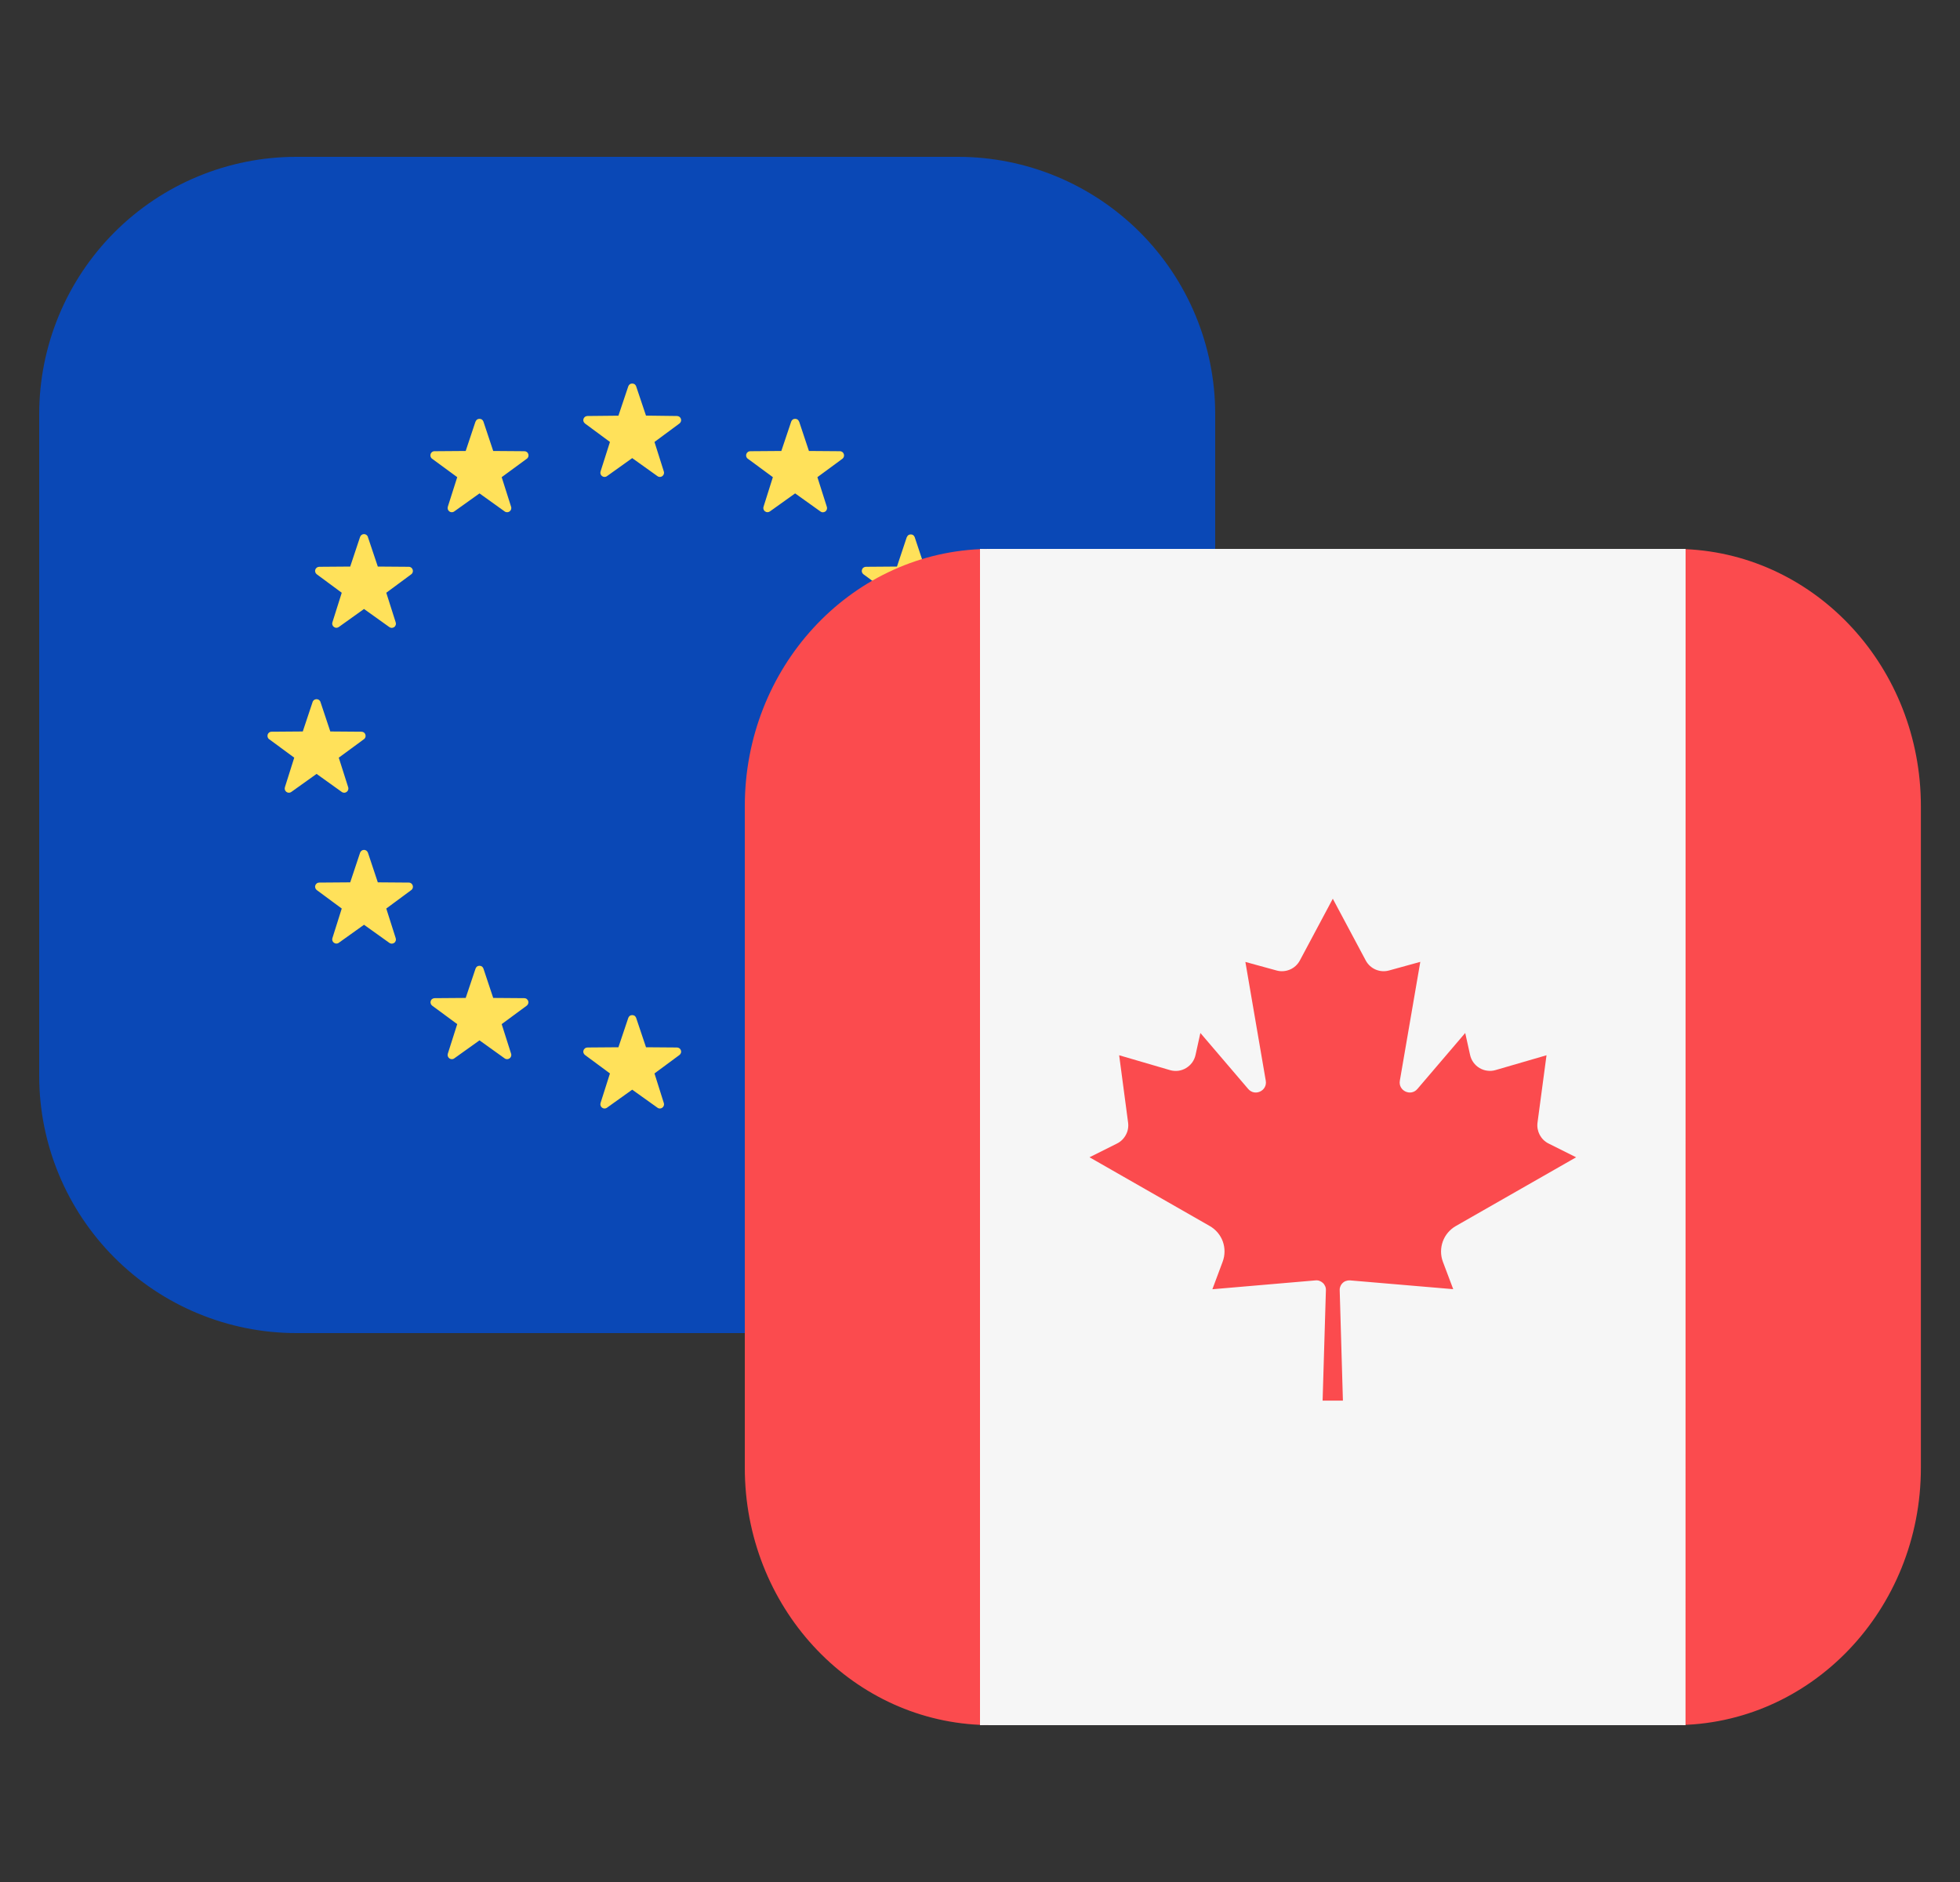 <svg width="25" height="24" viewBox="0 0 25 24" fill="none" xmlns="http://www.w3.org/2000/svg">
<rect x="0" y="0" width="25" height="24" fill="#333333" stroke="none"/>
<path d="M12.219 2H3.78C2.91 2 2.076 2.346 1.461 2.961C0.846 3.577 0.5 4.411 0.5 5.281L0.5 13.719C0.5 14.589 0.846 15.424 1.461 16.039C2.076 16.654 2.911 17 3.781 17H12.219C13.089 17 13.924 16.654 14.539 16.039C15.154 15.424 15.5 14.589 15.5 13.719V5.28C15.5 4.41 15.154 3.576 14.539 2.961C13.923 2.346 13.089 2 12.219 2Z" fill="#0A48B6"/>
<path fill-rule="evenodd" clip-rule="evenodd" d="M8.24 5.301L8.114 4.926C8.11 4.916 8.104 4.907 8.095 4.9C8.086 4.894 8.075 4.891 8.064 4.891C8.053 4.891 8.042 4.894 8.033 4.9C8.024 4.907 8.018 4.916 8.014 4.926L7.888 5.301L7.493 5.305C7.482 5.305 7.471 5.309 7.462 5.315C7.453 5.322 7.446 5.331 7.443 5.342C7.439 5.352 7.439 5.364 7.443 5.375C7.446 5.385 7.453 5.394 7.462 5.401L7.78 5.636L7.66 6.013C7.645 6.061 7.7 6.102 7.742 6.072L8.064 5.842L8.386 6.072C8.427 6.102 8.483 6.062 8.467 6.012L8.348 5.636L8.666 5.401C8.675 5.394 8.682 5.385 8.685 5.375C8.689 5.364 8.689 5.352 8.685 5.342C8.682 5.331 8.675 5.322 8.666 5.315C8.657 5.309 8.646 5.305 8.635 5.305L8.24 5.3V5.301ZM8.24 13.355L8.114 12.98C8.11 12.97 8.104 12.961 8.095 12.954C8.086 12.948 8.075 12.945 8.064 12.945C8.053 12.945 8.042 12.948 8.033 12.954C8.024 12.961 8.018 12.97 8.014 12.98L7.888 13.355L7.493 13.358C7.482 13.358 7.471 13.362 7.462 13.368C7.453 13.375 7.446 13.384 7.443 13.395C7.439 13.405 7.439 13.417 7.443 13.428C7.446 13.438 7.453 13.447 7.462 13.454L7.78 13.689L7.66 14.066C7.645 14.115 7.7 14.156 7.742 14.126L8.064 13.896L8.386 14.126C8.427 14.156 8.483 14.115 8.467 14.066L8.348 13.689L8.666 13.454C8.675 13.447 8.682 13.438 8.685 13.428C8.689 13.417 8.689 13.405 8.685 13.395C8.682 13.384 8.675 13.375 8.666 13.368C8.657 13.362 8.646 13.358 8.635 13.358L8.24 13.355ZM12.14 8.953L12.266 9.328L12.661 9.331C12.713 9.331 12.734 9.397 12.693 9.428L12.374 9.662L12.494 10.039C12.498 10.05 12.498 10.062 12.495 10.072C12.491 10.083 12.485 10.093 12.475 10.1C12.466 10.106 12.455 10.11 12.444 10.11C12.432 10.11 12.421 10.106 12.412 10.099L12.09 9.869L11.769 10.099C11.76 10.106 11.749 10.11 11.737 10.11C11.726 10.11 11.715 10.106 11.706 10.1C11.696 10.093 11.69 10.083 11.686 10.072C11.683 10.062 11.683 10.05 11.687 10.039L11.807 9.662L11.488 9.428C11.479 9.422 11.471 9.412 11.467 9.401C11.464 9.391 11.463 9.379 11.467 9.368C11.47 9.357 11.477 9.347 11.487 9.341C11.496 9.334 11.508 9.331 11.519 9.331L11.915 9.328L12.04 8.953C12.044 8.943 12.05 8.934 12.059 8.927C12.068 8.921 12.079 8.918 12.09 8.918C12.101 8.918 12.112 8.921 12.121 8.927C12.13 8.934 12.136 8.943 12.14 8.953ZM4.213 9.328L4.088 8.953C4.085 8.942 4.078 8.933 4.069 8.926C4.06 8.92 4.049 8.916 4.038 8.916C4.026 8.916 4.015 8.92 4.006 8.926C3.997 8.933 3.99 8.942 3.987 8.953L3.862 9.328L3.467 9.331C3.455 9.33 3.444 9.334 3.434 9.34C3.425 9.347 3.418 9.356 3.414 9.367C3.411 9.378 3.411 9.39 3.414 9.401C3.418 9.412 3.425 9.422 3.435 9.428L3.753 9.662L3.634 10.039C3.619 10.089 3.674 10.129 3.716 10.099L4.038 9.869L4.359 10.099C4.401 10.129 4.456 10.089 4.441 10.039L4.321 9.662L4.64 9.428C4.65 9.422 4.657 9.412 4.661 9.401C4.664 9.391 4.664 9.379 4.661 9.368C4.657 9.357 4.651 9.347 4.641 9.341C4.632 9.334 4.62 9.331 4.609 9.331L4.213 9.328ZM4.693 6.85L4.819 7.225L5.214 7.228C5.265 7.228 5.286 7.294 5.245 7.324L4.927 7.559L5.047 7.936C5.051 7.947 5.051 7.958 5.048 7.969C5.044 7.98 5.038 7.99 5.028 7.997C5.019 8.003 5.008 8.007 4.997 8.007C4.985 8.007 4.974 8.003 4.965 7.996L4.643 7.766L4.321 7.996C4.312 8.002 4.301 8.006 4.29 8.006C4.279 8.006 4.268 8.002 4.259 7.995C4.25 7.989 4.243 7.979 4.24 7.969C4.236 7.958 4.236 7.947 4.24 7.936L4.359 7.559L4.041 7.324C4.032 7.317 4.025 7.308 4.022 7.298C4.018 7.287 4.018 7.275 4.022 7.265C4.025 7.254 4.032 7.245 4.041 7.238C4.05 7.232 4.061 7.228 4.072 7.228L4.467 7.225L4.592 6.85C4.595 6.839 4.602 6.829 4.611 6.822C4.62 6.815 4.631 6.811 4.643 6.811C4.655 6.811 4.666 6.815 4.675 6.822C4.684 6.829 4.691 6.839 4.694 6.85H4.693ZM11.793 11.252L11.667 10.877C11.663 10.867 11.657 10.858 11.648 10.851C11.639 10.845 11.628 10.842 11.617 10.842C11.606 10.842 11.595 10.845 11.586 10.851C11.577 10.858 11.571 10.867 11.567 10.877L11.441 11.252L11.046 11.255C11.035 11.255 11.024 11.258 11.014 11.265C11.005 11.271 10.998 11.28 10.995 11.291C10.991 11.302 10.991 11.313 10.995 11.324C10.998 11.335 11.005 11.344 11.014 11.351L11.333 11.586L11.213 11.963C11.198 12.012 11.253 12.053 11.295 12.023L11.617 11.793L11.938 12.023C11.98 12.053 12.036 12.012 12.02 11.963L11.9 11.586L12.219 11.351C12.228 11.344 12.235 11.335 12.238 11.325C12.242 11.314 12.242 11.302 12.239 11.292C12.235 11.281 12.228 11.272 12.219 11.265C12.21 11.258 12.199 11.255 12.188 11.255L11.792 11.252H11.793ZM10.193 5.376L10.318 5.751L10.713 5.754C10.764 5.754 10.786 5.82 10.744 5.851L10.426 6.085L10.546 6.462C10.55 6.473 10.55 6.484 10.547 6.495C10.543 6.506 10.537 6.516 10.527 6.523C10.518 6.529 10.507 6.533 10.496 6.533C10.484 6.533 10.473 6.529 10.464 6.522L10.142 6.292L9.82 6.522C9.811 6.528 9.8 6.532 9.789 6.532C9.778 6.532 9.767 6.528 9.758 6.521C9.749 6.515 9.742 6.505 9.739 6.495C9.735 6.484 9.735 6.473 9.739 6.462L9.858 6.085L9.54 5.851C9.53 5.845 9.523 5.835 9.519 5.824C9.516 5.814 9.516 5.802 9.519 5.791C9.523 5.78 9.53 5.77 9.539 5.764C9.548 5.757 9.56 5.754 9.571 5.754L9.966 5.751L10.092 5.376C10.096 5.366 10.102 5.357 10.111 5.35C10.12 5.344 10.131 5.341 10.142 5.341C10.153 5.341 10.164 5.344 10.173 5.35C10.182 5.357 10.188 5.366 10.192 5.376H10.193ZM6.291 12.726L6.166 12.351C6.162 12.341 6.156 12.332 6.147 12.325C6.138 12.319 6.127 12.316 6.116 12.316C6.105 12.316 6.094 12.319 6.085 12.325C6.076 12.332 6.07 12.341 6.066 12.351L5.94 12.726L5.545 12.729C5.534 12.729 5.523 12.732 5.513 12.739C5.504 12.745 5.497 12.755 5.494 12.765C5.49 12.776 5.49 12.787 5.494 12.798C5.497 12.809 5.504 12.818 5.513 12.825L5.832 13.06L5.712 13.437C5.697 13.486 5.752 13.527 5.794 13.497L6.116 13.267L6.437 13.497C6.479 13.527 6.535 13.486 6.519 13.437L6.399 13.06L6.718 12.825C6.727 12.818 6.734 12.809 6.737 12.799C6.741 12.788 6.741 12.776 6.737 12.766C6.734 12.755 6.727 12.746 6.718 12.739C6.709 12.732 6.698 12.729 6.687 12.729L6.291 12.726ZM11.566 6.85L11.441 7.225L11.046 7.228C11.035 7.228 11.024 7.231 11.014 7.238C11.005 7.244 10.998 7.254 10.995 7.264C10.991 7.275 10.991 7.287 10.995 7.297C10.998 7.308 11.005 7.317 11.014 7.324L11.333 7.559L11.213 7.936C11.198 7.986 11.253 8.026 11.295 7.996L11.617 7.766L11.938 7.996C11.98 8.026 12.036 7.986 12.02 7.936L11.9 7.559L12.219 7.324C12.228 7.317 12.235 7.308 12.238 7.298C12.242 7.287 12.242 7.275 12.239 7.265C12.235 7.254 12.228 7.245 12.219 7.238C12.21 7.232 12.199 7.228 12.188 7.228L11.792 7.225L11.667 6.85C11.663 6.84 11.657 6.831 11.648 6.824C11.639 6.818 11.628 6.815 11.617 6.815C11.606 6.815 11.595 6.818 11.586 6.824C11.577 6.831 11.571 6.84 11.567 6.85H11.566ZM4.467 11.252L4.592 10.877C4.595 10.866 4.602 10.856 4.611 10.849C4.62 10.842 4.631 10.838 4.643 10.838C4.655 10.838 4.666 10.842 4.675 10.849C4.684 10.856 4.691 10.866 4.694 10.877L4.819 11.252L5.214 11.255C5.265 11.255 5.287 11.321 5.245 11.351L4.927 11.586L5.047 11.963C5.051 11.974 5.051 11.986 5.048 11.996C5.044 12.007 5.038 12.017 5.028 12.024C5.019 12.03 5.008 12.034 4.997 12.034C4.985 12.034 4.974 12.03 4.965 12.023L4.643 11.793L4.321 12.023C4.312 12.03 4.301 12.033 4.29 12.033C4.279 12.033 4.268 12.029 4.259 12.022C4.25 12.016 4.243 12.006 4.24 11.996C4.236 11.985 4.236 11.974 4.24 11.963L4.359 11.586L4.041 11.351C4.032 11.344 4.025 11.335 4.022 11.325C4.018 11.314 4.018 11.302 4.022 11.292C4.025 11.281 4.032 11.272 4.041 11.265C4.05 11.258 4.061 11.255 4.072 11.255L4.467 11.252ZM6.065 5.376L5.94 5.751L5.545 5.754C5.533 5.753 5.522 5.757 5.512 5.763C5.503 5.77 5.496 5.779 5.492 5.79C5.489 5.801 5.489 5.813 5.492 5.824C5.496 5.835 5.503 5.845 5.513 5.851L5.832 6.085L5.712 6.462C5.697 6.512 5.752 6.552 5.794 6.522L6.116 6.292L6.437 6.522C6.479 6.552 6.535 6.512 6.519 6.462L6.399 6.085L6.718 5.851C6.728 5.845 6.735 5.835 6.739 5.824C6.742 5.814 6.742 5.802 6.739 5.791C6.735 5.78 6.729 5.77 6.719 5.764C6.71 5.757 6.699 5.754 6.687 5.754L6.291 5.751L6.166 5.376C6.162 5.366 6.156 5.357 6.147 5.35C6.138 5.344 6.127 5.341 6.116 5.341C6.105 5.341 6.094 5.344 6.085 5.35C6.076 5.357 6.07 5.366 6.066 5.376H6.065ZM9.966 12.726L10.092 12.351C10.096 12.341 10.102 12.332 10.111 12.325C10.12 12.319 10.131 12.316 10.142 12.316C10.153 12.316 10.164 12.319 10.173 12.325C10.182 12.332 10.188 12.341 10.192 12.351L10.318 12.726L10.713 12.729C10.764 12.729 10.786 12.795 10.744 12.825L10.426 13.06L10.546 13.437C10.55 13.448 10.55 13.46 10.547 13.47C10.543 13.481 10.537 13.491 10.527 13.498C10.518 13.504 10.507 13.508 10.496 13.508C10.484 13.508 10.473 13.504 10.464 13.497L10.142 13.267L9.82 13.497C9.811 13.504 9.8 13.507 9.789 13.507C9.778 13.507 9.767 13.503 9.758 13.496C9.749 13.49 9.742 13.48 9.739 13.47C9.735 13.459 9.735 13.448 9.739 13.437L9.858 13.06L9.54 12.825C9.531 12.818 9.524 12.809 9.521 12.799C9.517 12.788 9.517 12.776 9.521 12.766C9.524 12.755 9.531 12.746 9.54 12.739C9.549 12.732 9.56 12.729 9.571 12.729L9.966 12.726Z" fill="#FFE15A"/>
<path d="M21.5 7H12.5V22H21.5V7Z" fill="#F6F6F6"/>
<path fill-rule="evenodd" clip-rule="evenodd" d="M12.637 7C12.591 7 12.545 7.001 12.5 7.003L12.637 7ZM12.5 21.996C10.831 21.921 9.5 20.482 9.5 18.718V10.281C9.5 8.517 10.831 7.078 12.5 7.003V21.996ZM12.637 21.999L12.5 21.996C12.545 21.998 12.591 21.999 12.637 21.999ZM21.364 7L21.5 7.003C21.455 7.001 21.409 7 21.364 7ZM21.5 7.003C23.17 7.077 24.501 8.516 24.501 10.281V18.718C24.501 20.53 23.097 21.999 21.364 21.999L21.499 21.996L21.5 7.003ZM20.104 14.758L18.569 15.635C18.492 15.679 18.433 15.749 18.403 15.832C18.373 15.915 18.373 16.007 18.404 16.09L18.536 16.44L17.22 16.328C17.203 16.327 17.186 16.329 17.169 16.335C17.153 16.34 17.138 16.349 17.126 16.361C17.113 16.373 17.103 16.388 17.097 16.404C17.09 16.42 17.087 16.437 17.088 16.454L17.129 17.861H16.87L16.912 16.454C16.913 16.437 16.91 16.419 16.903 16.403C16.896 16.387 16.887 16.373 16.874 16.361C16.861 16.349 16.846 16.34 16.83 16.334C16.814 16.328 16.796 16.326 16.779 16.328L15.464 16.441L15.595 16.09C15.626 16.007 15.627 15.916 15.597 15.832C15.567 15.749 15.508 15.679 15.431 15.635L13.897 14.758L14.249 14.582C14.297 14.558 14.336 14.519 14.361 14.471C14.387 14.424 14.396 14.369 14.389 14.316L14.275 13.457L14.925 13.647C14.959 13.657 14.995 13.659 15.03 13.655C15.065 13.65 15.098 13.639 15.129 13.62C15.159 13.602 15.185 13.578 15.206 13.55C15.227 13.521 15.241 13.489 15.249 13.454L15.311 13.173L15.921 13.887C16.006 13.986 16.167 13.91 16.145 13.782L15.885 12.267L16.283 12.376C16.34 12.392 16.4 12.387 16.454 12.364C16.508 12.341 16.552 12.3 16.58 12.248L17 11.461V11.46V11.461L17.42 12.248C17.477 12.355 17.6 12.408 17.717 12.376L18.116 12.266L17.855 13.782C17.833 13.91 17.995 13.986 18.079 13.887L18.689 13.173L18.751 13.453C18.759 13.488 18.773 13.52 18.794 13.549C18.815 13.578 18.841 13.602 18.872 13.62C18.902 13.638 18.936 13.65 18.971 13.654C19.006 13.659 19.042 13.656 19.076 13.646L19.726 13.457L19.611 14.317C19.604 14.37 19.614 14.424 19.639 14.472C19.664 14.519 19.703 14.558 19.751 14.582L20.103 14.758H20.104Z" fill="#FB4B4E"/>
</svg>
